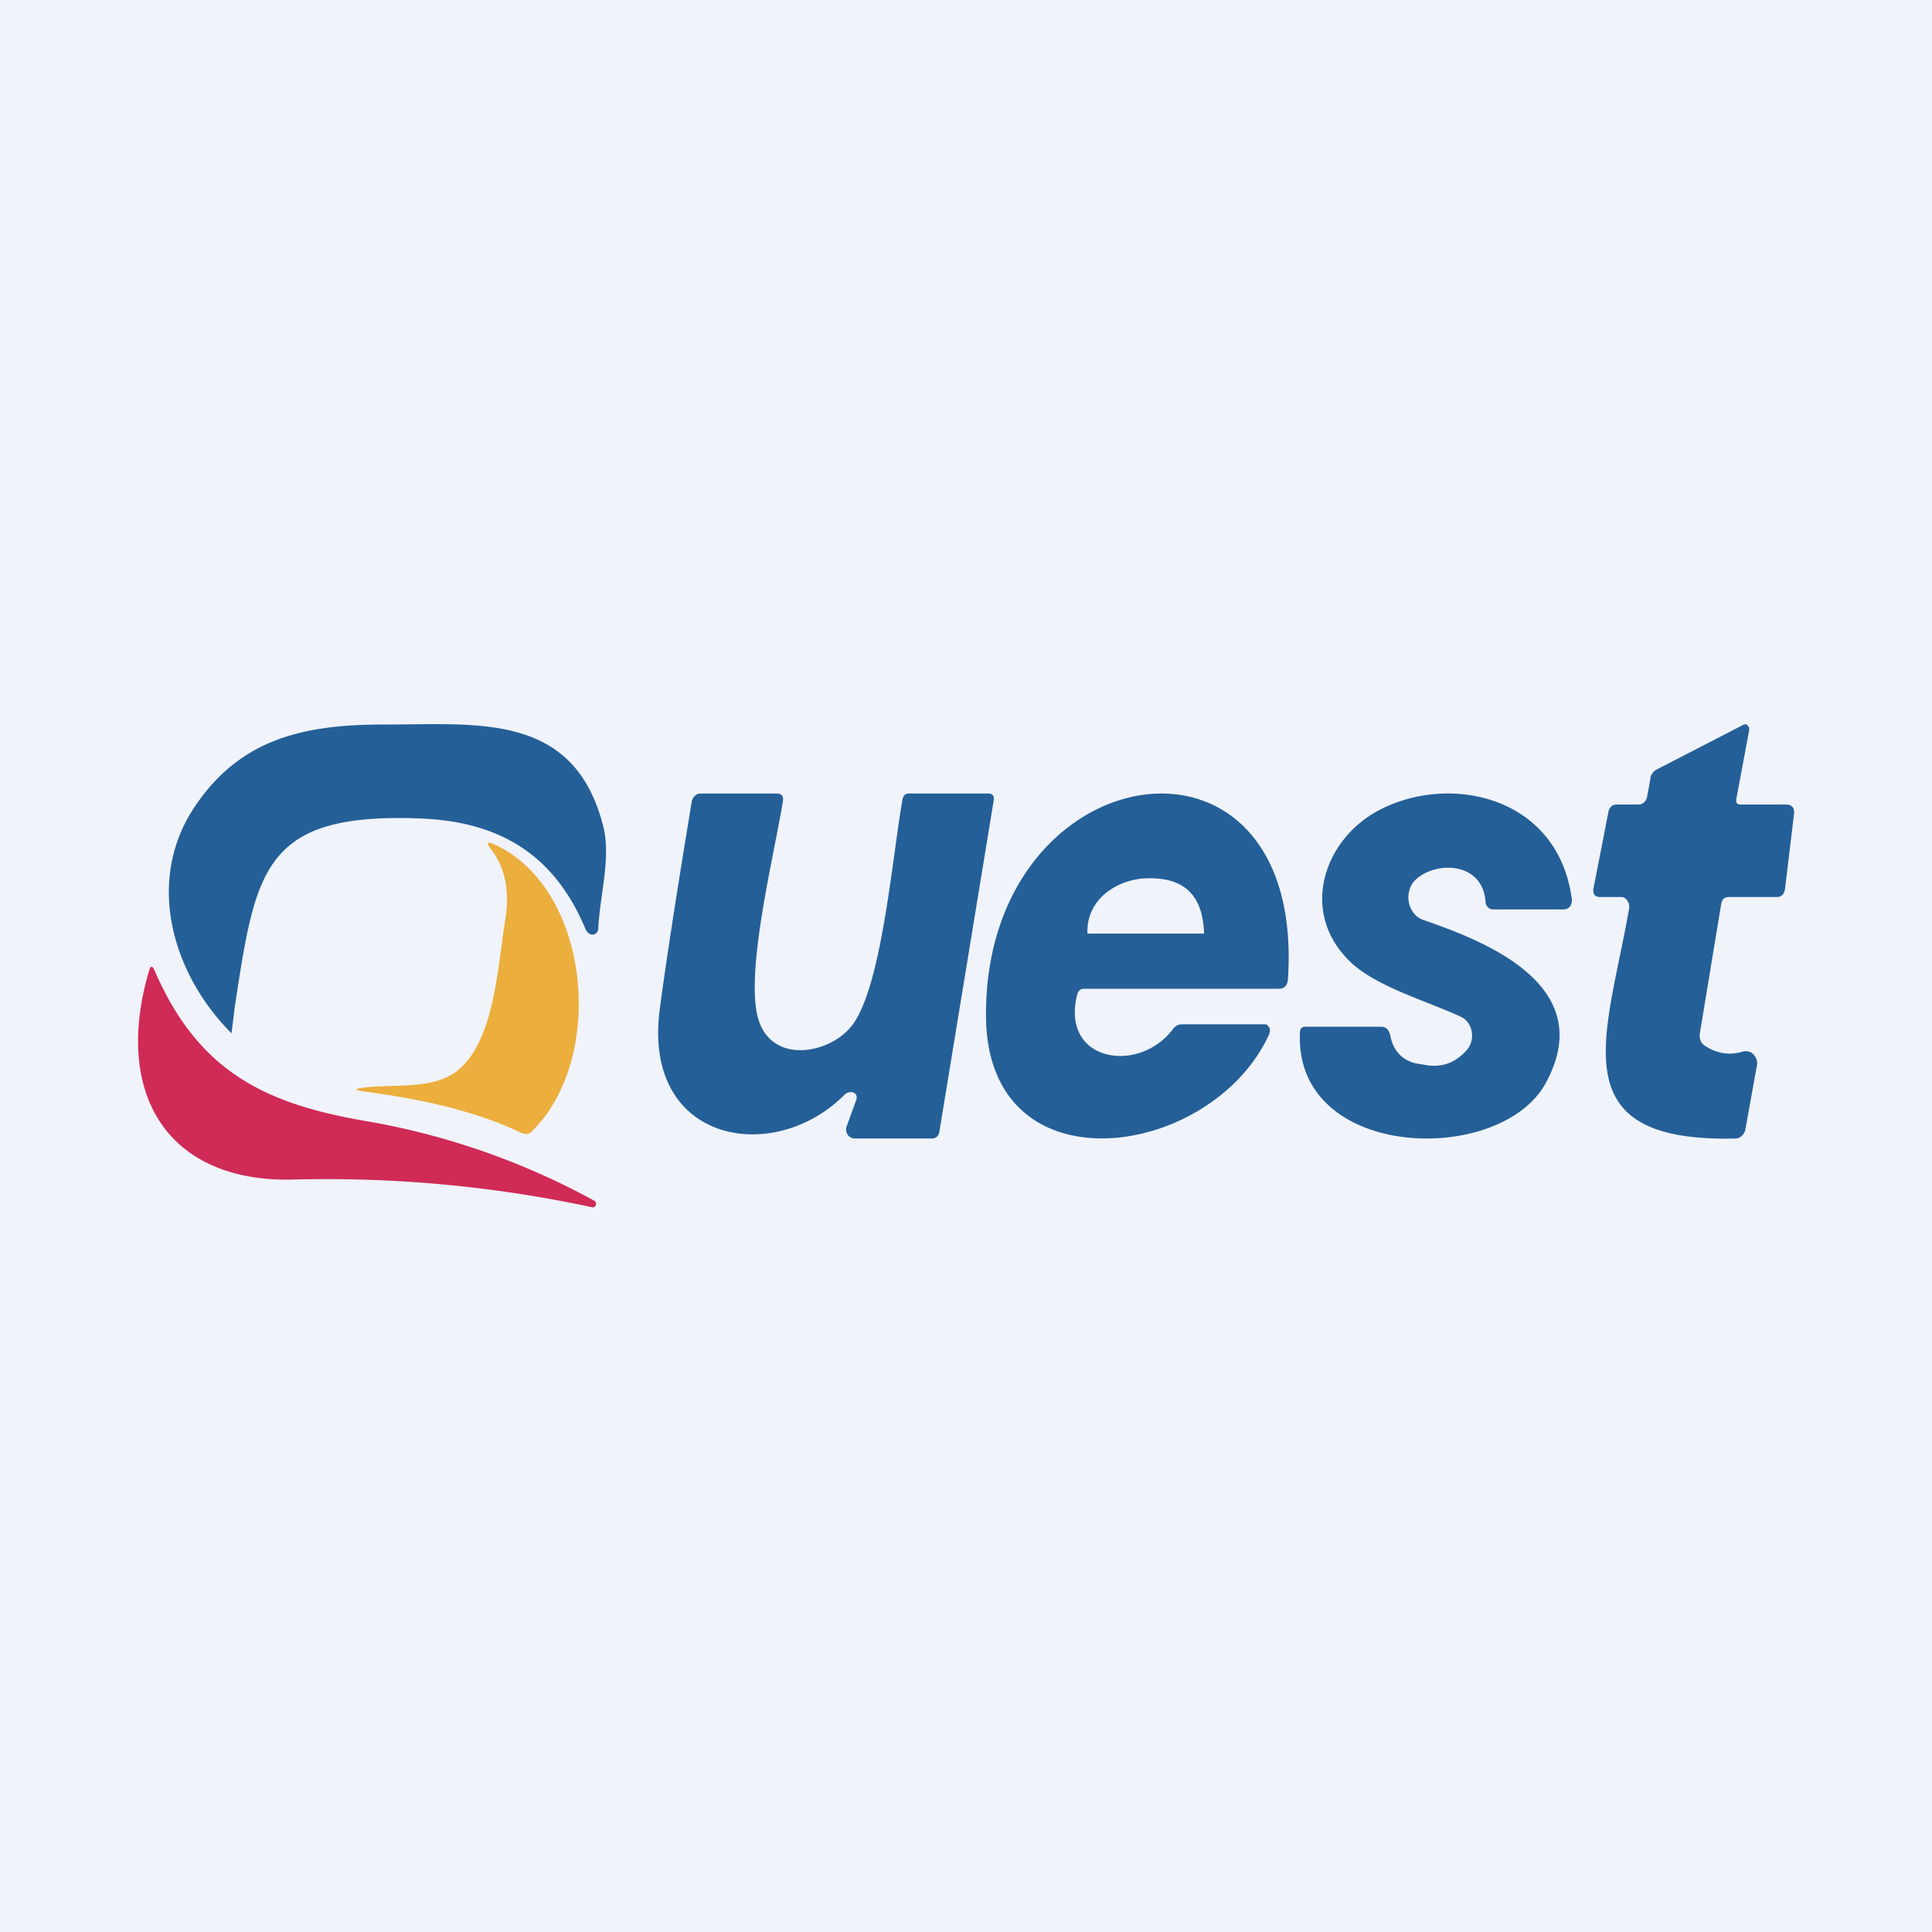 <!-- by TradeStack --><svg width="56" height="56" viewBox="0 0 56 56" xmlns="http://www.w3.org/2000/svg"><path fill="#F0F3FA" d="M0 0h56v56H0z"/><path d="M17 27c-.92-2.27-2.57-3.21-4.91-3.28-4.46-.15-4.68 1.51-5.28 5.43l-.1.8c-1.73-1.73-2.52-4.46-1.03-6.62C7 21.4 8.83 21 11.14 21c2.67.01 5.51-.39 6.35 2.97.22.9-.1 1.97-.15 2.95 0 .04-.02.08-.04.11a.17.17 0 0 1-.21.04.17.17 0 0 1-.08-.09ZM50.45 23.32h1.33c.16 0 .24.1.22.28l-.26 2.16c-.02.15-.1.24-.23.24h-1.39c-.13 0-.2.05-.23.2l-.62 3.76c-.01.07 0 .14.02.2s.06.1.11.14c.36.24.73.3 1.12.18a.3.3 0 0 1 .16 0c.06.01.11.04.15.09.04.04.07.1.09.15a.4.4 0 0 1 0 .19l-.33 1.83a.33.33 0 0 1-.1.18.27.27 0 0 1-.17.08c-5.15.13-3.75-2.95-3.1-6.66a.33.33 0 0 0-.06-.25.28.28 0 0 0-.1-.08C47.03 26 47 26 46.95 26h-.58c-.15 0-.21-.1-.18-.26l.43-2.2a.27.27 0 0 1 .08-.16c.04-.04.1-.06.15-.06h.65c.05 0 .1-.02.15-.06.05-.04.07-.09.09-.15l.1-.55c0-.06.02-.1.06-.15a.32.32 0 0 1 .11-.1l2.52-1.3a.1.1 0 0 1 .13.02l.04.06v.08l-.37 1.98c-.02.12.02.17.12.17ZM36.8 29.95c-1.63 3.65-8.18 4.63-8.22-.48-.06-7.69 9.3-9.11 8.75-1.06-.02.16-.11.25-.26.25H31.4a.17.17 0 0 0-.1.04.2.2 0 0 0-.07.1c-.52 1.97 1.76 2.35 2.76 1.04.07-.1.16-.15.28-.15h2.38c.03 0 .06 0 .08.02l.06.07a.2.2 0 0 1 0 .17Zm-5.28-2.89h3.38v-.03c-.04-.98-.48-1.63-1.72-1.57-.83.05-1.7.62-1.66 1.6ZM41.24 26.66c1.74.6 5.13 1.88 3.56 4.74-1.32 2.41-7.3 2.24-7.12-1.48 0-.11.06-.16.16-.16h2.2c.06 0 .11.02.16.06.04.04.07.1.09.16.08.45.32.73.73.84l.13.02.23.04c.46.06.84-.1 1.15-.46a.6.6 0 0 0 .12-.25.65.65 0 0 0-.1-.53.54.54 0 0 0-.21-.17c-1.02-.47-2.44-.87-3.19-1.58-1.51-1.44-.78-3.57.83-4.41 2.04-1.07 5.18-.41 5.58 2.58a.3.3 0 0 1-.05.21.25.25 0 0 1-.09.07.23.23 0 0 1-.1.02h-2.04a.2.2 0 0 1-.15-.06.25.25 0 0 1-.07-.15c-.08-1.2-1.48-1.19-2.04-.64a.68.68 0 0 0-.17.3.75.75 0 0 0 .13.66.6.6 0 0 0 .26.19ZM21.95 29.42c.34 1.52 2.23 1.13 2.82.2.81-1.24 1.1-4.83 1.39-6.45.02-.11.08-.17.18-.17h2.3c.13 0 .19.07.16.22l-1.57 9.57c-.02.14-.1.21-.22.21h-2.25a.21.21 0 0 1-.1-.03.24.24 0 0 1-.09-.08.28.28 0 0 1-.03-.24l.28-.77c.03-.11 0-.18-.1-.22a.26.26 0 0 0-.1 0 .24.24 0 0 0-.13.06c-2.05 2.08-5.86 1.42-5.37-2.44.18-1.37.49-3.38.93-6.04a.3.3 0 0 1 .09-.17c.05-.05.1-.07.17-.07h2.2c.15 0 .21.08.18.24-.25 1.54-1.06 4.78-.74 6.18Z" fill="#245F98"/><path d="M14.32 24.47c2.8 1.27 3.26 6.2 1.1 8.32-.09.09-.19.1-.3.05-1.4-.67-3.04-1-4.54-1.2-.33-.04-.33-.08 0-.12.8-.09 1.73.03 2.42-.32 1.33-.68 1.42-3.18 1.64-4.5.15-.88 0-1.57-.42-2.1-.13-.17-.1-.22.1-.13Z" fill="#ECAE3C"/><path d="M17.22 34.8a.1.1 0 0 1 .05.06.1.1 0 0 1 0 .07.1.1 0 0 1-.05.06.1.1 0 0 1-.07 0 36.6 36.6 0 0 0-8.63-.8c-3.66.1-5.25-2.48-4.2-6.05.04-.15.1-.16.16-.01 1.26 2.91 3.18 3.87 6.16 4.37a21.3 21.3 0 0 1 6.58 2.3Z" fill="#D02A57"/></svg>